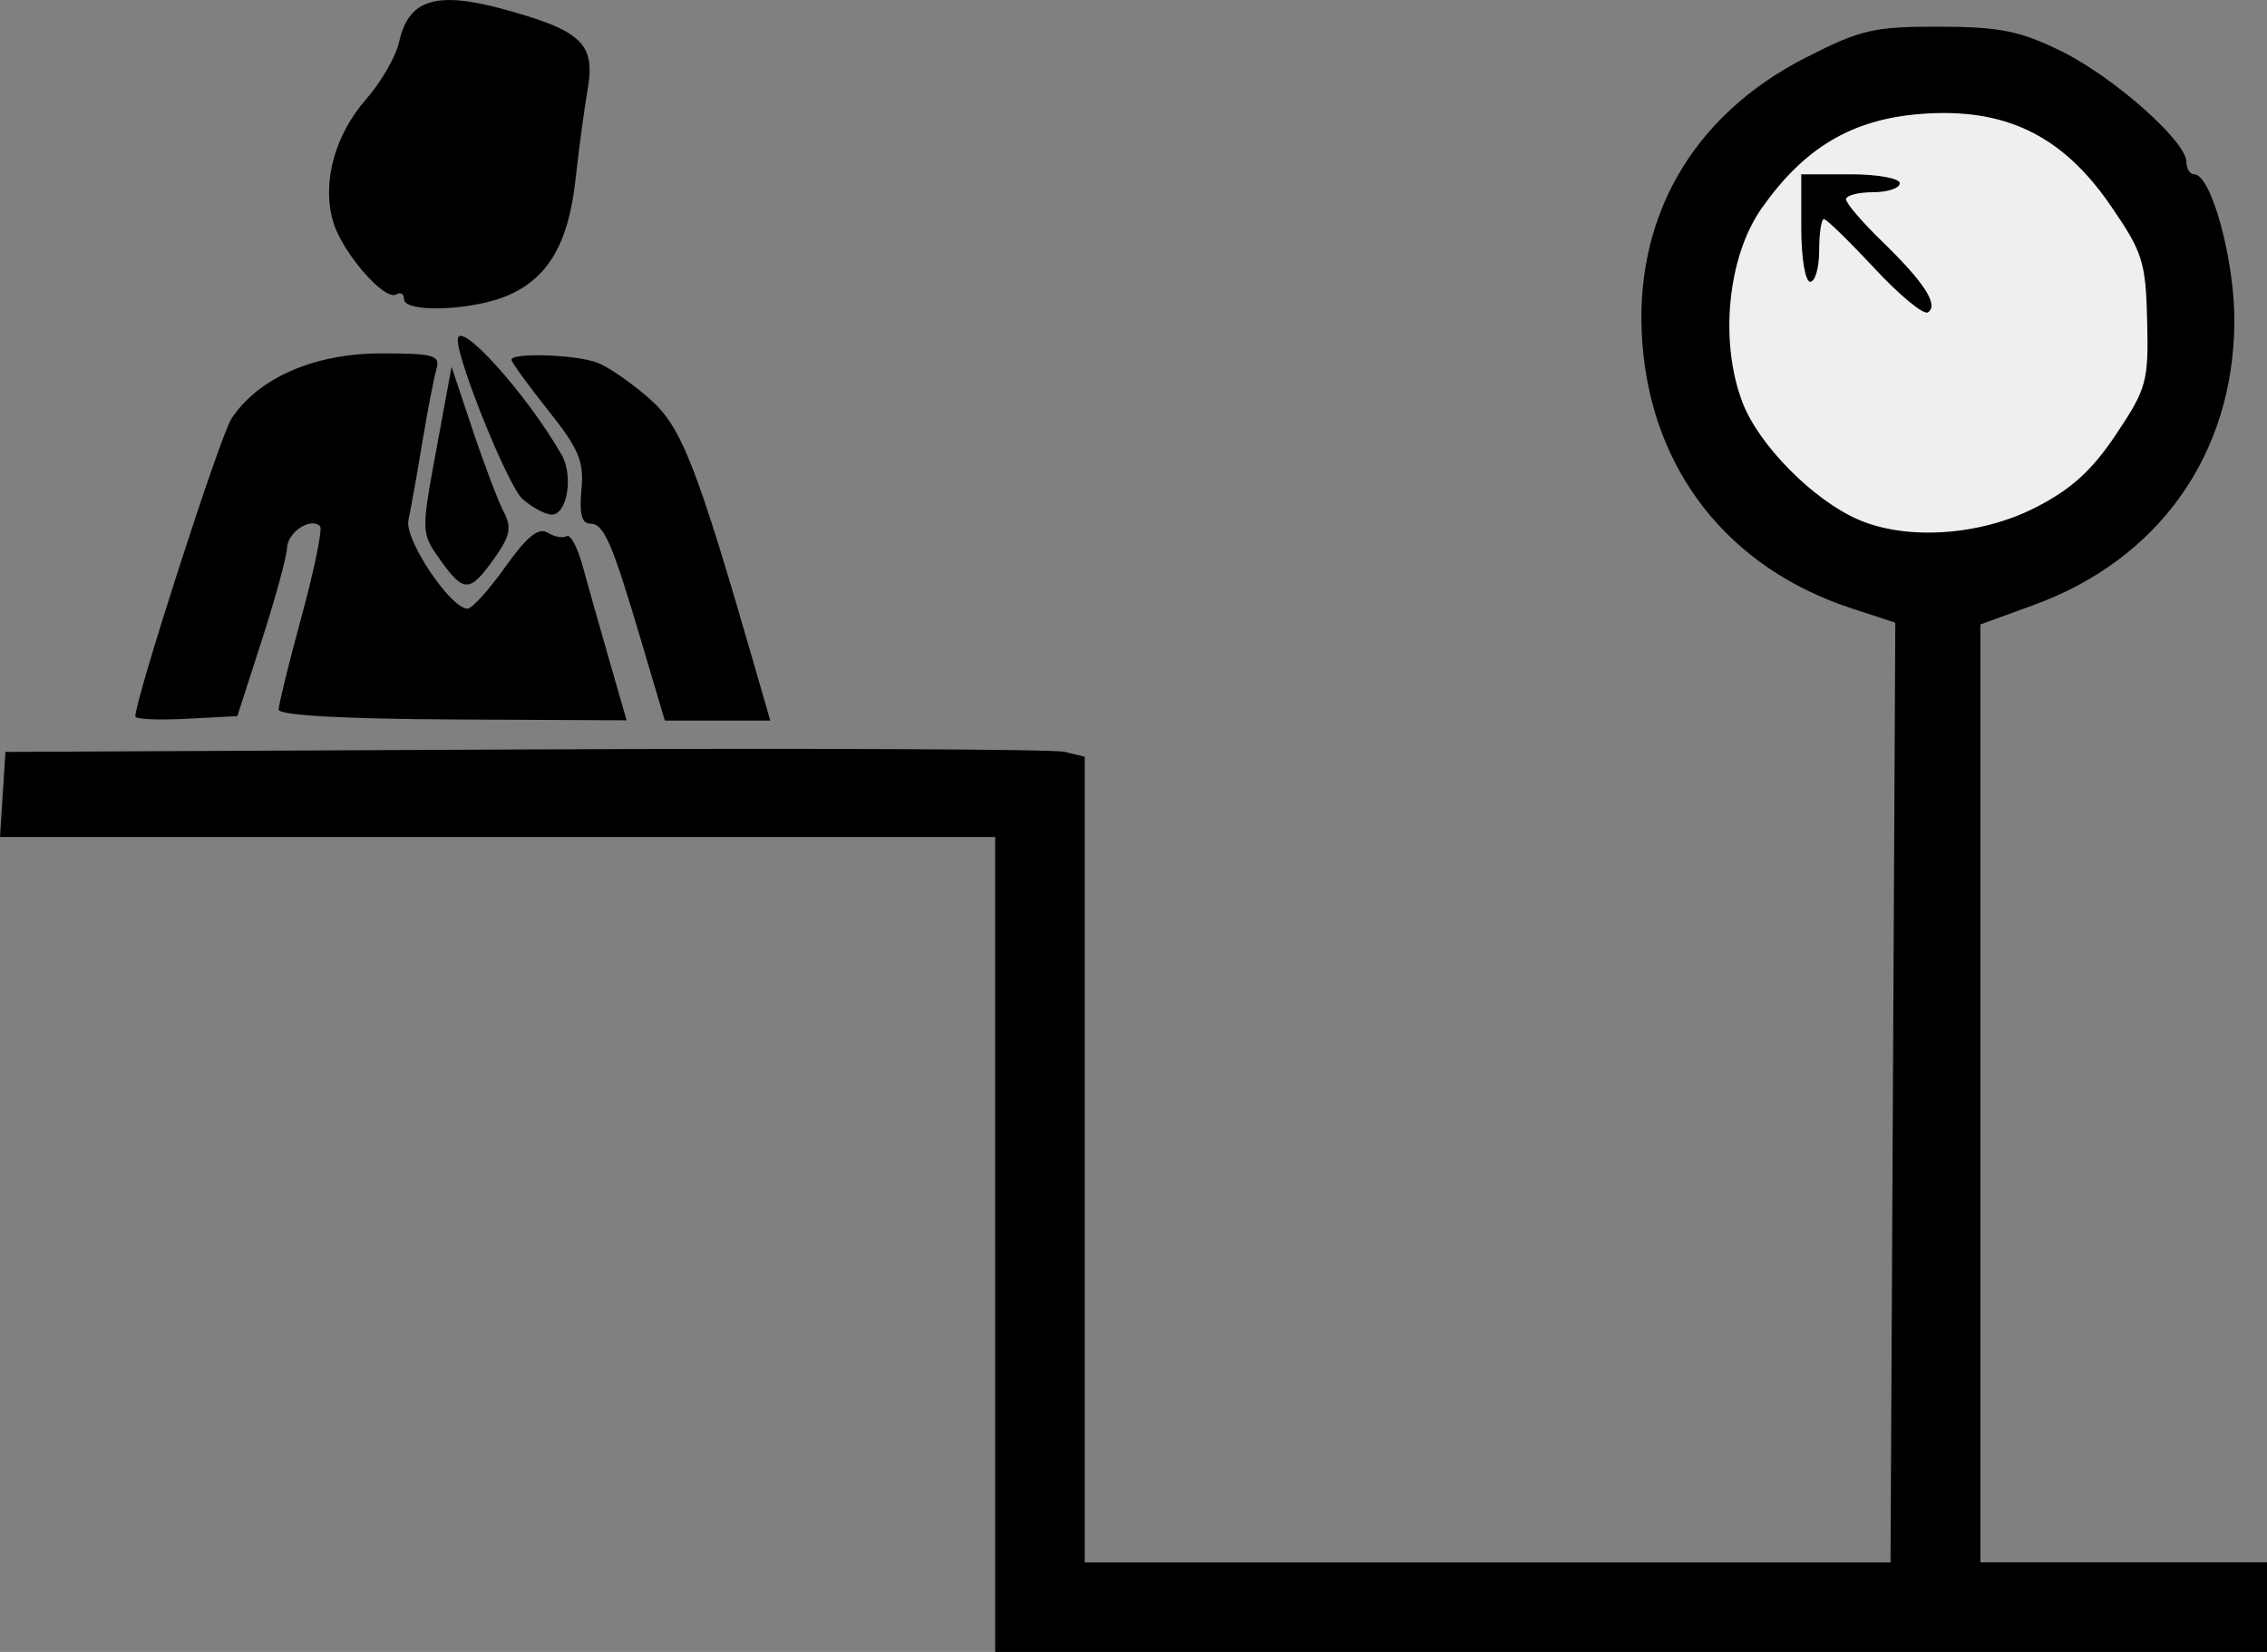 <?xml version="1.0" encoding="UTF-8" standalone="no"?>
<!-- Created with Inkscape (http://www.inkscape.org/) -->

<svg
   xmlns:dc="http://purl.org/dc/elements/1.1/"
   xmlns:cc="http://creativecommons.org/ns#"
   xmlns:rdf="http://www.w3.org/1999/02/22-rdf-syntax-ns#"
   xmlns:svg="http://www.w3.org/2000/svg"
   xmlns="http://www.w3.org/2000/svg"
   xmlns:sodipodi="http://sodipodi.sourceforge.net/DTD/sodipodi-0.dtd"
   xmlns:inkscape="http://www.inkscape.org/namespaces/inkscape"
   width="253.11"
   height="184.462"
   id="svg6085"
   version="1.1"
   inkscape:version="0.48.2 r9819"
   sodipodi:docname="guichet.svg">
  <rect width="100%" height="100%" fill="#808080" stroke="none"/>
  <defs
     id="defs6087" />
  <sodipodi:namedview
     id="base"
     pagecolor="#ffffff"
     bordercolor="#666666"
     borderopacity="1.0"
     inkscape:pageopacity="0.0"
     inkscape:pageshadow="2"
     inkscape:zoom="2.8"
     inkscape:cx="33.010506"
     inkscape:cy="105.33665"
     inkscape:document-units="px"
     inkscape:current-layer="layer1"
     showgrid="false"
     fit-margin-top="0"
     fit-margin-left="0"
     fit-margin-right="0"
     fit-margin-bottom="0"
     inkscape:window-width="1920"
     inkscape:window-height="1022"
     inkscape:window-x="-1"
     inkscape:window-y="26"
     inkscape:window-maximized="1" />
  <g
     inkscape:label="Calque 1"
     inkscape:groupmode="layer"
     id="layer1"
     transform="translate(-390.39,-511.115)">
    <path
       sodipodi:type="arc"
       style="fill:#efefef;fill-opacity:1;fill-rule:nonzero;stroke:#000000;stroke-width:1.9;stroke-linecap:round;stroke-linejoin:round;stroke-miterlimit:4;stroke-opacity:1;stroke-dasharray:none"
       id="path2985"
       sodipodi:cx="-84.464287"
       sodipodi:cy="7.1405005"
       sodipodi:rx="23.75"
       sodipodi:ry="23.75"
       d="m -60.714,7.141 a 23.75,23.75 0 1 1 -47.5,0 23.75,23.75 0 1 1 47.5,0 z"
       transform="matrix(1.261,0,0,1.216,713.162,538.143)" />
    <path
       style="fill:#000000"
       d="m 501.5,650.077 0,-45.5 -55.555,0 -55.555,0 0.305,-4.75 0.305,-4.75 58,-0.276 c 31.9,-0.152 59.013,-0.031 60.25,0.269 l 2.25,0.545 0,44.981 0,44.981 44.983,0 44.983,0 0.267,-52.467 0.267,-52.467 -4.858,-1.589 c -13.721,-4.487 -22.28,-15.306 -23.379,-29.552 -1.072,-13.906 5.498,-25.44 18.187,-31.925 6.176,-3.157 7.643,-3.498 14.949,-3.481 6.752,0.015 9.016,0.468 13.601,2.718 5.854,2.873 14,10.076 14,12.378 0,0.762 0.389,1.385 0.864,1.385 1.92,0 4.538,9.617 4.493,16.5 -0.097,14.761 -8.418,26.498 -22.399,31.595 l -5.958,2.172 0,52.366 0,52.366 16,0 16,0 0,5 0,5 -71,0 -71,0 0,-45.5 z m 116.071,-82.25 c 4.047,-2.05 6.358,-4.139 9.075,-8.206 3.42,-5.118 3.635,-5.903 3.475,-12.665 -0.158,-6.632 -0.488,-7.67 -4.129,-12.956 -5.395,-7.833 -11.827,-10.91 -21.229,-10.156 -7.634,0.613 -12.936,3.77 -17.688,10.531 -3.802,5.409 -4.734,14.876 -2.135,21.681 1.813,4.747 7.87,10.878 12.916,13.074 5.402,2.35 13.567,1.811 19.715,-1.303 z m -17.914,-26.77 c -2.805,-3.014 -5.338,-5.48 -5.628,-5.48 -0.291,0 -0.528,1.575 -0.528,3.5 0,1.925 -0.45,3.5 -1,3.5 -0.556,0 -1,-2.667 -1,-6 l 0,-6 5.5,0 c 3.025,0 5.5,0.45 5.5,1 0,0.55 -1.35,1 -3,1 -1.65,0 -3,0.359 -3,0.797 0,0.438 1.836,2.576 4.079,4.75 4.671,4.527 6.316,7.09 5.052,7.872 -0.481,0.297 -3.169,-1.925 -5.974,-4.939 z m -194.157,50.063 c 0,-1.987 9.464,-31.32 10.726,-33.247 2.98,-4.548 9.26,-7.295 16.679,-7.295 5.939,0 6.669,0.206 6.214,1.75 -0.284,0.963 -0.999,4.675 -1.59,8.25 -0.591,3.575 -1.284,7.457 -1.54,8.627 -0.467,2.135 4.704,9.873 6.598,9.873 0.5,0 2.403,-2.102 4.229,-4.671 2.4,-3.376 3.705,-4.434 4.705,-3.816 0.761,0.47 1.722,0.646 2.135,0.391 0.413,-0.255 1.215,1.237 1.783,3.316 0.567,2.079 1.905,6.811 2.972,10.515 l 1.94,6.735 -19.425,-0.096 c -12.265,-0.061 -19.425,-0.466 -19.425,-1.1 0,-0.552 1.161,-5.266 2.58,-10.475 1.419,-5.209 2.339,-9.713 2.043,-10.009 -1.037,-1.037 -3.624,0.666 -3.687,2.429 -0.035,0.98 -1.297,5.606 -2.805,10.281 l -2.741,8.5 -5.695,0.3 c -3.132,0.165 -5.695,0.049 -5.695,-0.257 z m 56.526,-8.292 c -3.349,-11.291 -4.204,-13.25 -5.781,-13.25 -0.898,0 -1.187,-1.161 -0.939,-3.766 0.303,-3.181 -0.275,-4.562 -3.724,-8.893 -2.245,-2.82 -4.083,-5.356 -4.083,-5.634 0,-0.823 7.208,-0.578 9.587,0.326 1.205,0.458 3.815,2.259 5.799,4.001 3.624,3.182 5.261,7.374 11.992,30.716 l 1.514,5.25 -5.886,0 -5.886,0 -2.595,-8.75 z m -22.511,-9.23 c -2.106,-2.957 -2.109,-3.051 -0.415,-12.25 l 1.707,-9.27 2.34,7 c 1.287,3.85 2.85,7.976 3.472,9.169 0.932,1.785 0.744,2.714 -1.062,5.25 -2.721,3.821 -3.386,3.832 -6.043,0.101 z m 9.205,-6.77 c -1.554,-1.359 -7.22,-15.294 -7.22,-17.759 0,-2.505 7.635,5.94 11.591,12.82 1.345,2.34 0.632,6.688 -1.097,6.688 -0.7,0 -2.174,-0.787 -3.275,-1.75 z m -13.22,-22.309 c 0,-0.582 -0.381,-0.823 -0.847,-0.536 -1.311,0.81 -6.089,-4.694 -7.083,-8.161 -1.248,-4.353 0.195,-9.643 3.728,-13.667 1.656,-1.886 3.3,-4.747 3.654,-6.359 1.044,-4.751 4.114,-5.715 11.654,-3.656 8.733,2.384 10.278,3.852 9.398,8.933 -0.381,2.203 -0.991,6.73 -1.355,10.059 -0.789,7.21 -3.089,11.106 -7.695,13.03 -3.966,1.657 -11.454,1.891 -11.454,0.357 z"
       id="path6764"
       inkscape:connector-curvature="0" />
  </g>
</svg>
